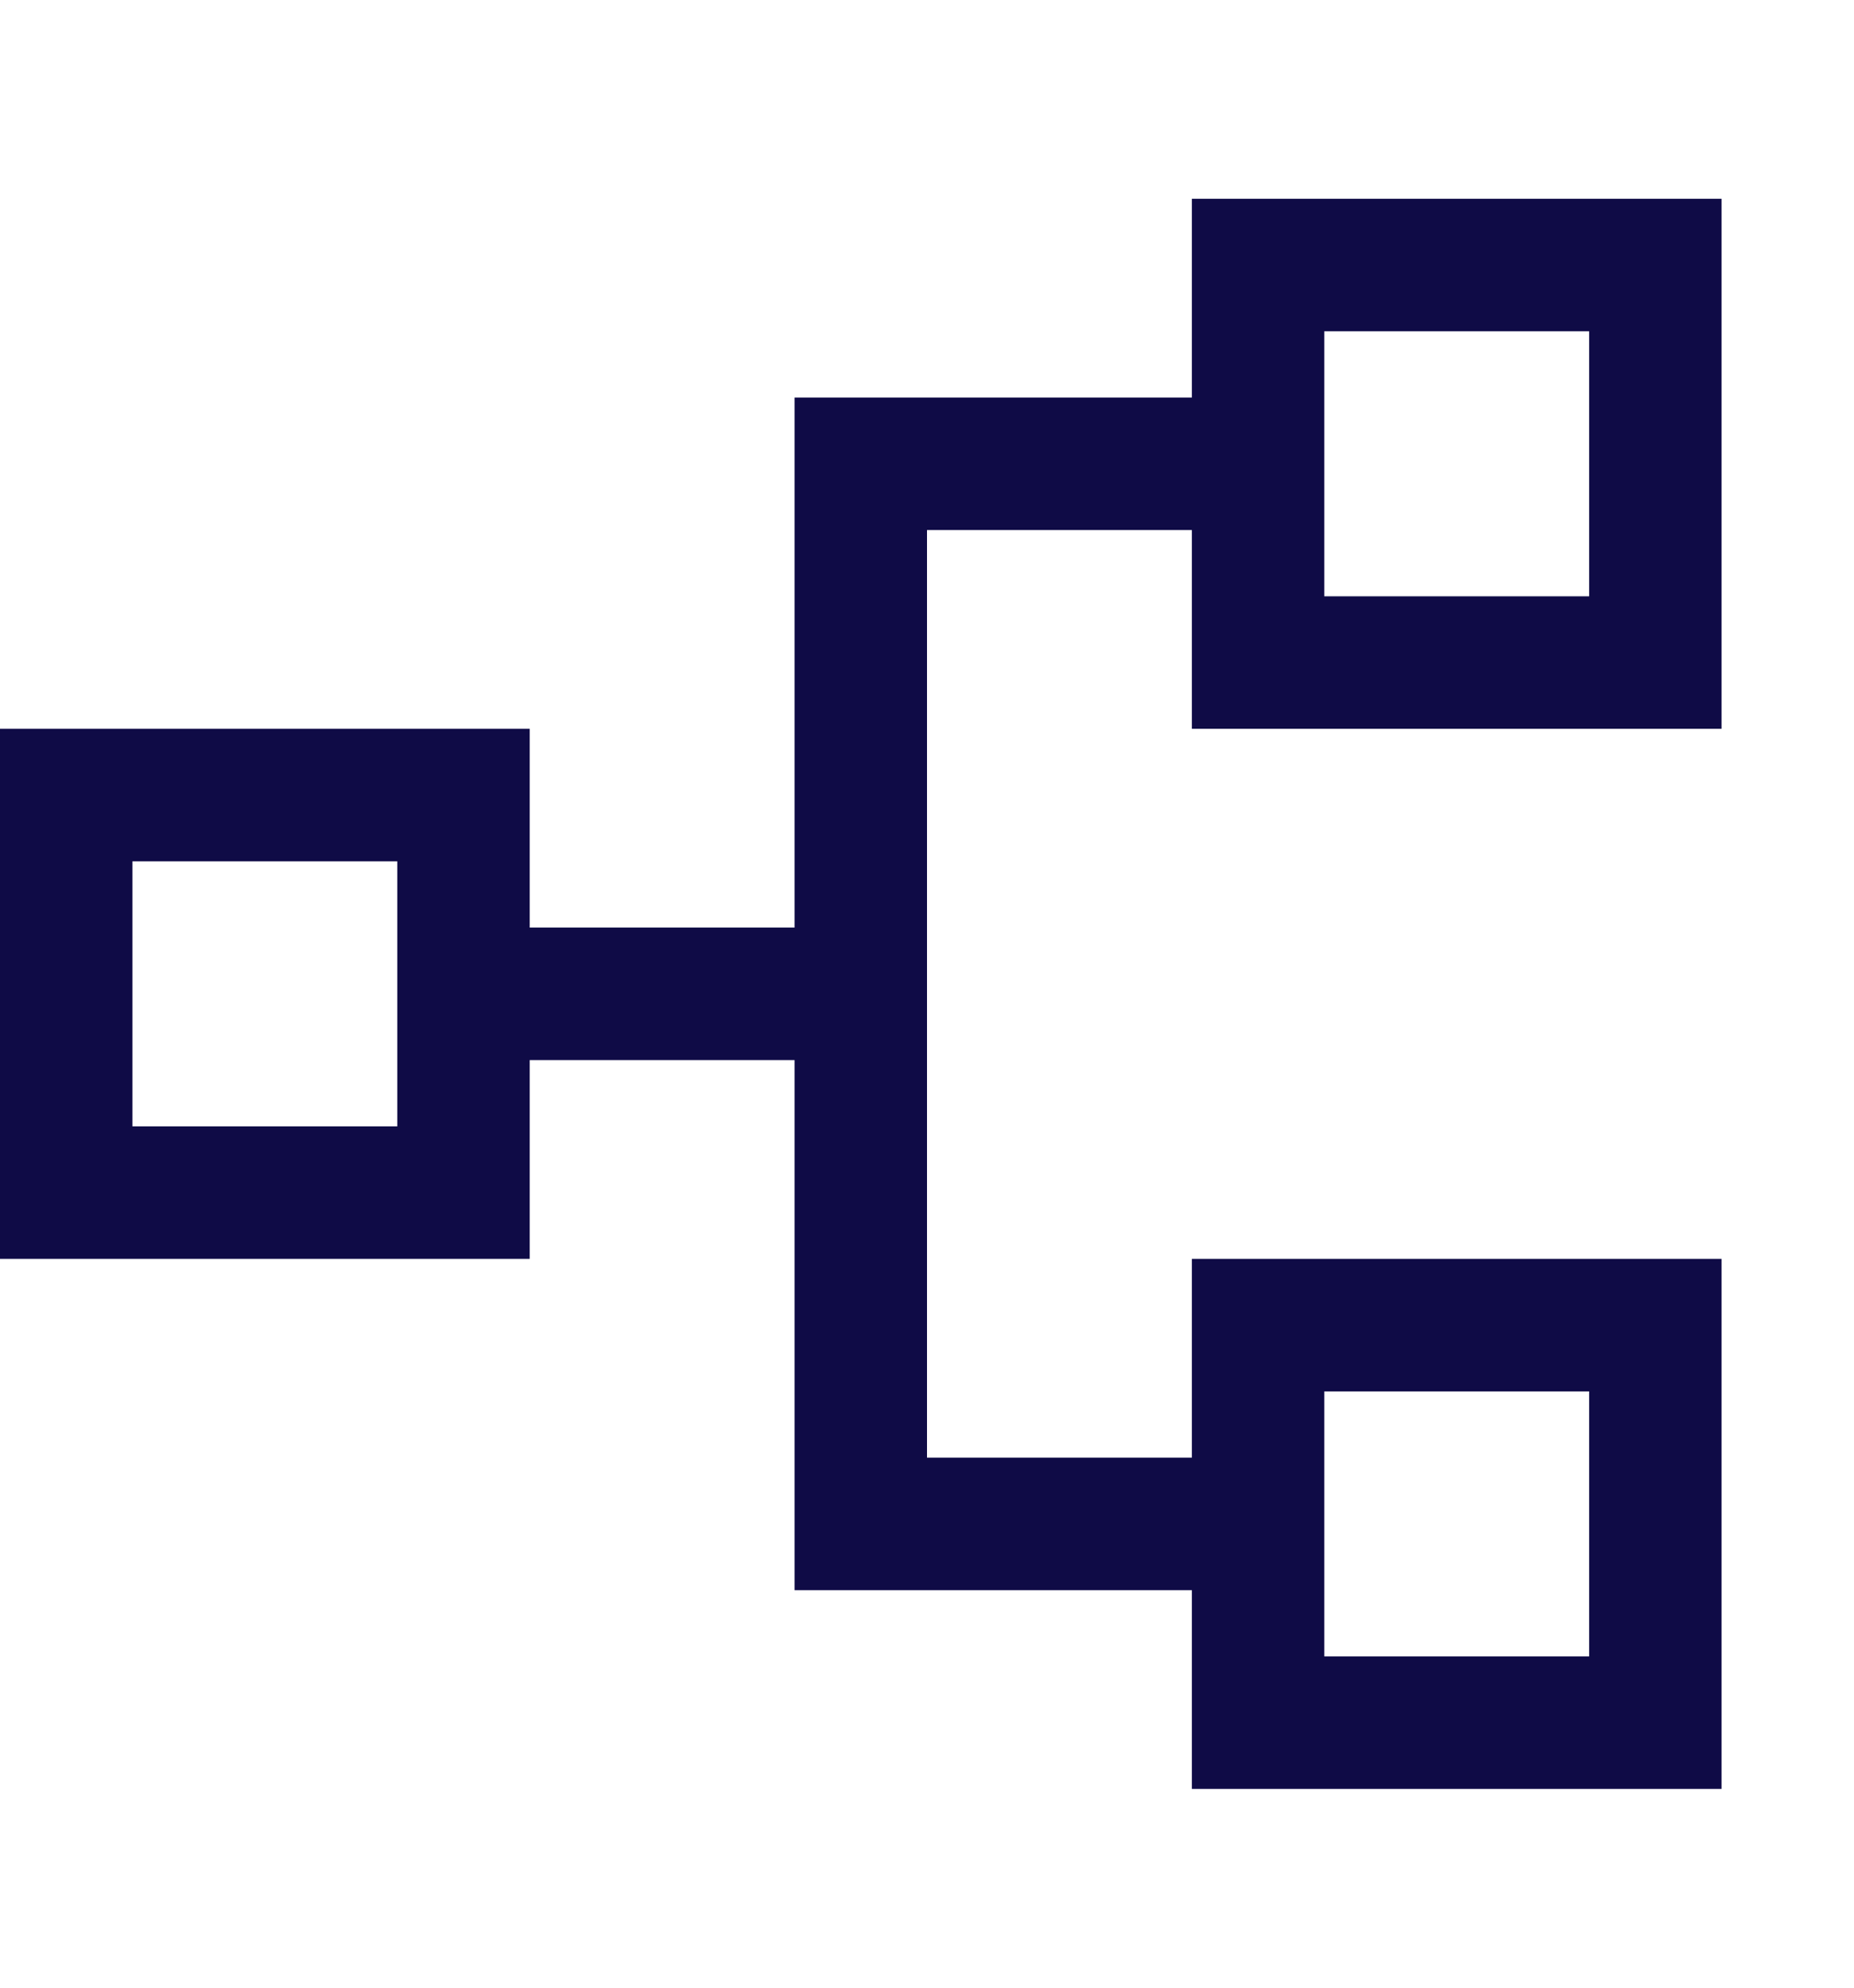 <svg width="14" height="15" viewBox="0 0 14 15" fill="none" xmlns="http://www.w3.org/2000/svg">
<path fill-rule="evenodd" clip-rule="evenodd" d="M10 2.5H12V4.5H10V4V3V2.5ZM9 3V2.5V1.5H10H12H13V2.5V4.5V5.5H12H10H9V4.5V4L7 4L7 7V8V11H9V10.5V9.5H10H12H13V10.5V12.5V13.5H12H10H9V12.5V12H6L6 11.336L6 11V8H4V8.5V9.5H3H1H0V8.5V6.5V5.5H1H3H4V6.5V7H6V4L6 3.664L6 3L9 3ZM10 12V12.5H12V10.5H10V11V12ZM1 6.5H3V8.5H1V6.5Z" fill="#0F0B46"/>
</svg>
